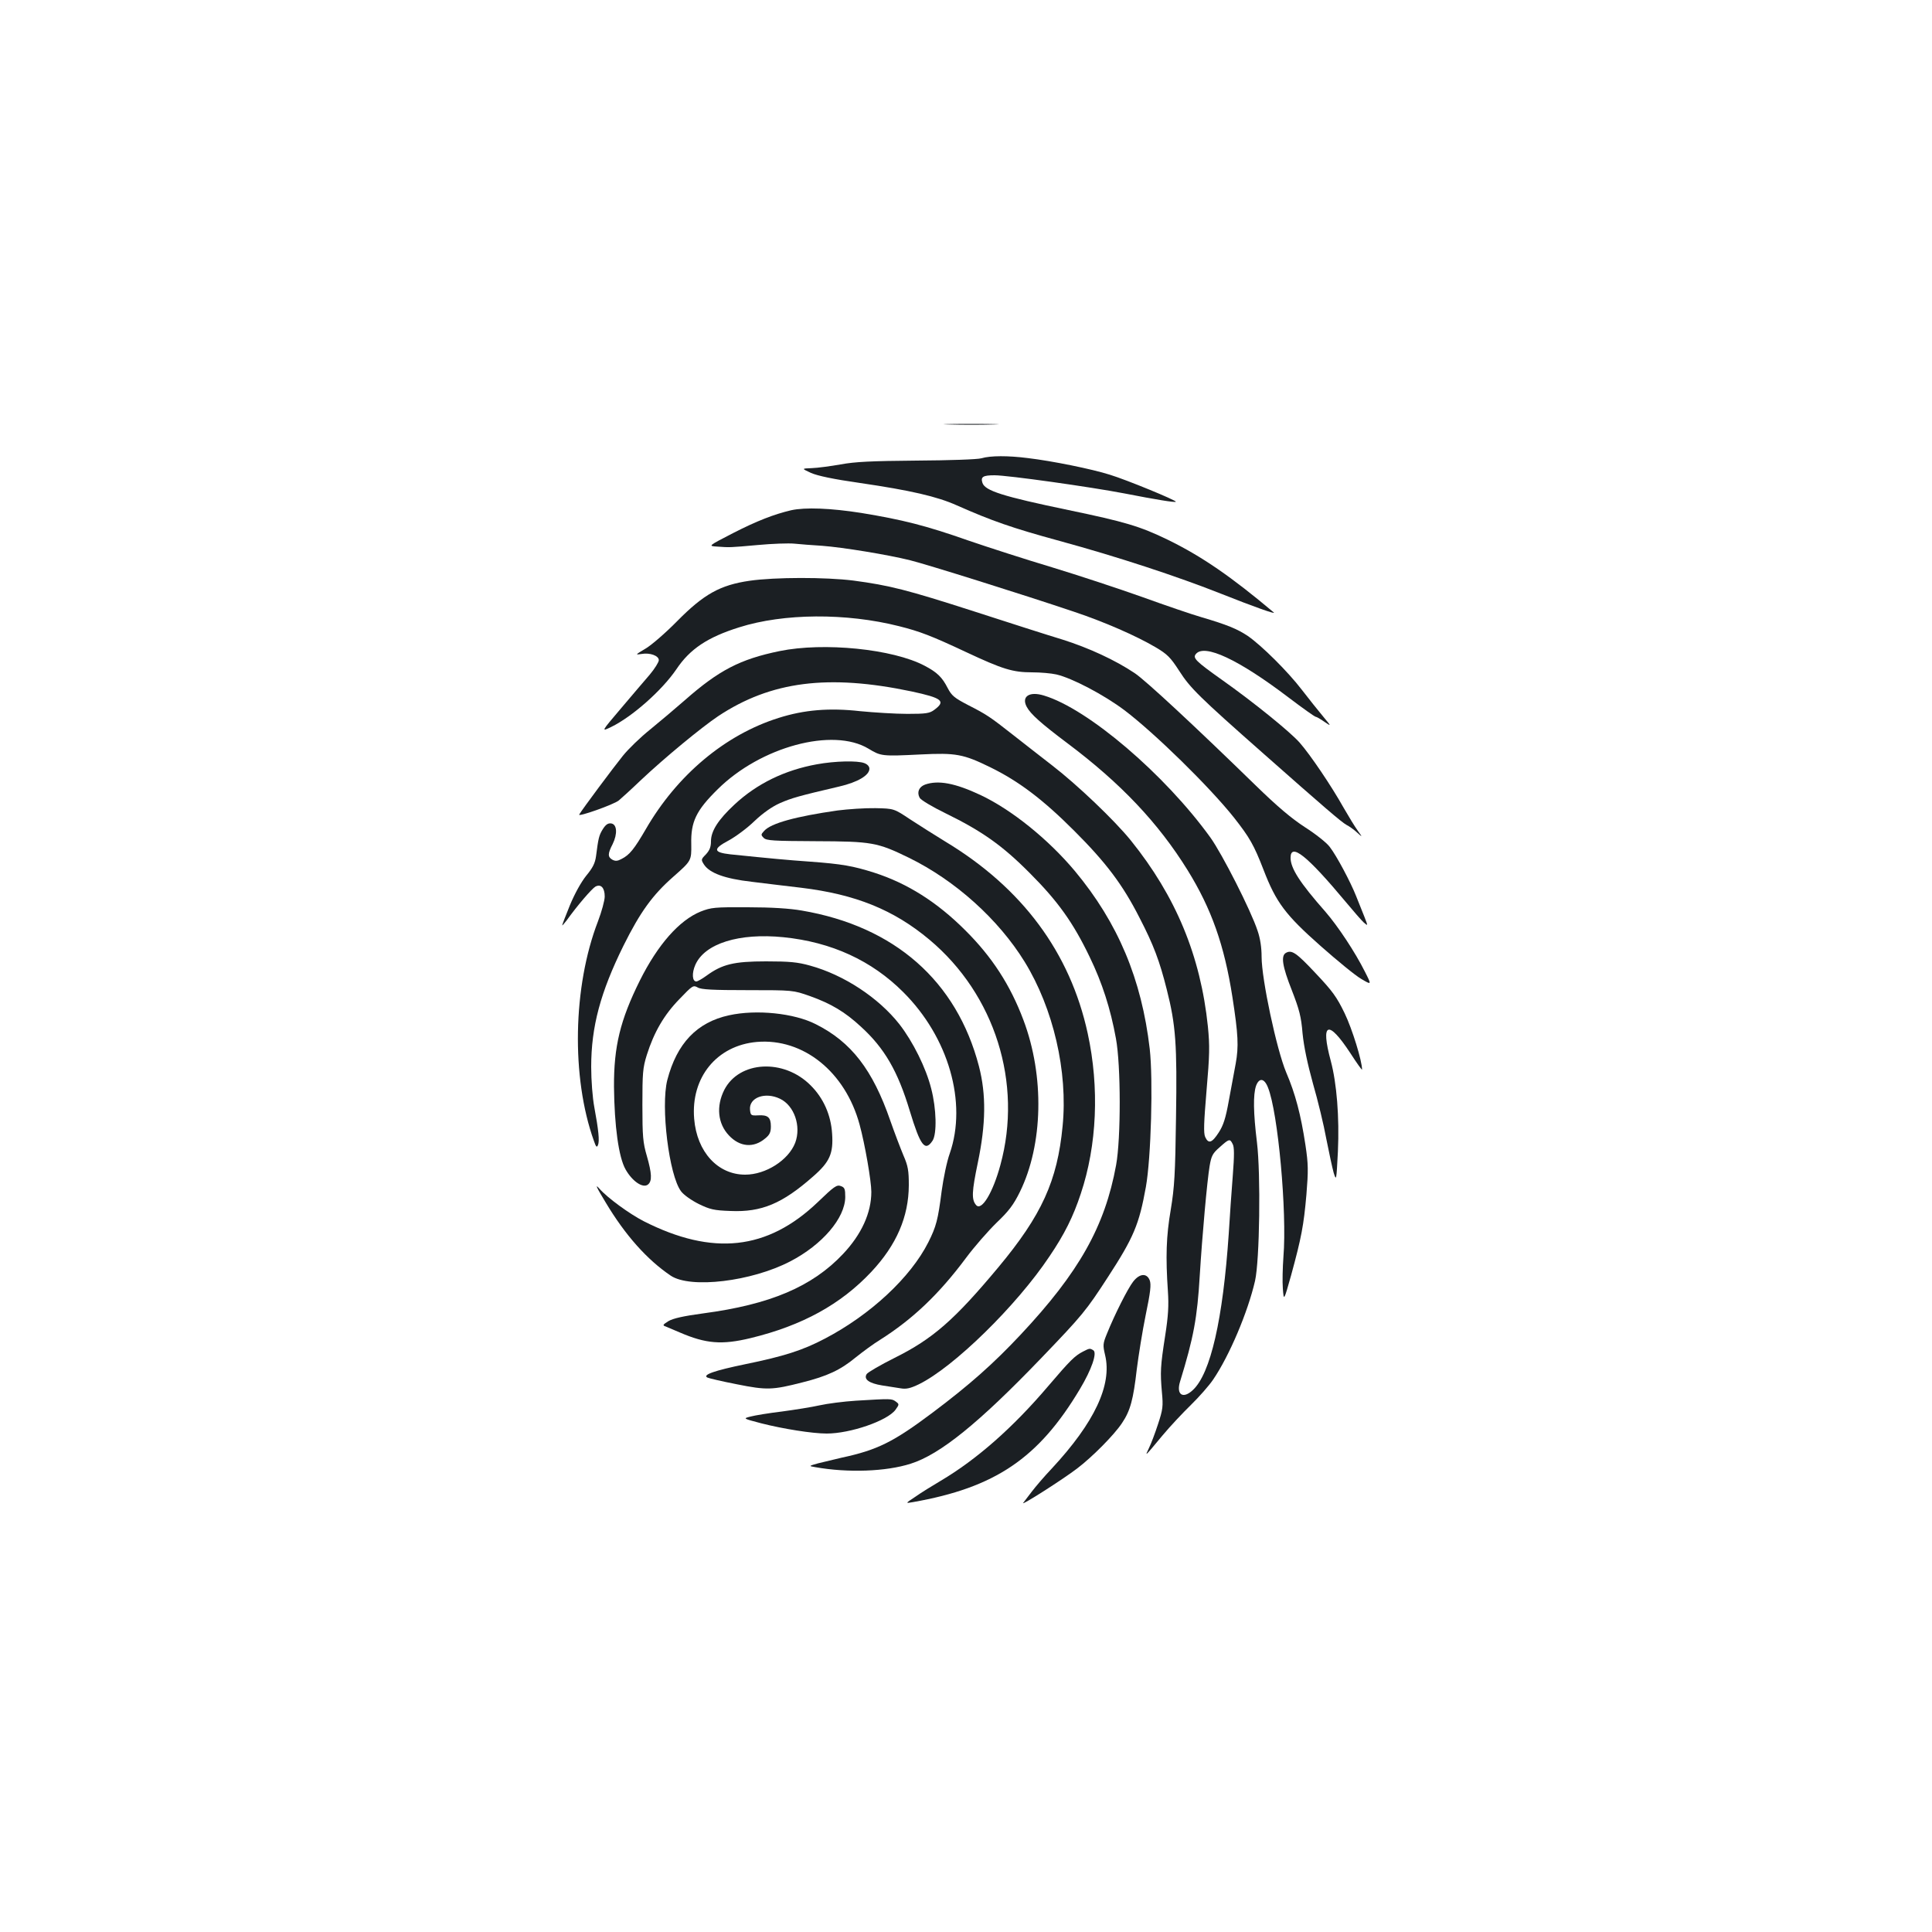 <?xml version="1.0" standalone="no"?>
<!DOCTYPE svg PUBLIC "-//W3C//DTD SVG 20010904//EN"
 "http://www.w3.org/TR/2001/REC-SVG-20010904/DTD/svg10.dtd">
<svg version="1.0" xmlns="http://www.w3.org/2000/svg"
 width="1000pt" height="1000pt" viewBox="0 0 1000 1000"
 preserveAspectRatio="xMidYMid meet">
<g transform="translate(0,1000) scale(0.1,-0.1)"
fill="#1b1f23" stroke="none">
<path d="M4913 7803 c65 -2 168 -2 230 0 62 1 9 3 -118 3 -126 0 -177 -2 -112
-3z"/>
<path d="M5080 7628 c-19 -6 -169 -11 -335 -12 -237 -2 -320 -6 -395 -20 -52
-9 -118 -18 -148 -19 -54 -2 -54 -2 -4 -25 35 -15 114 -32 254 -52 260 -38
399 -70 501 -116 181 -80 283 -116 532 -184 297 -81 608 -183 840 -275 166
-66 282 -107 268 -95 -220 185 -372 290 -548 376 -144 70 -222 93 -515 154
-341 71 -432 100 -445 141 -10 31 3 39 63 39 68 0 495 -60 672 -94 164 -32
262 -48 266 -43 6 6 -256 114 -342 140 -91 29 -297 71 -424 86 -102 13 -193
13 -240 -1z"/>
<path d="M4095 7359 c-89 -21 -177 -55 -300 -118 -130 -67 -130 -67 -85 -70
69 -5 66 -5 212 8 75 7 160 10 190 7 29 -3 94 -8 143 -11 107 -8 340 -46 456
-75 82 -20 583 -177 847 -266 156 -52 323 -125 423 -184 61 -36 77 -52 123
-123 56 -88 104 -135 436 -428 310 -274 404 -355 430 -369 14 -7 38 -24 54
-39 29 -26 29 -26 4 9 -14 19 -47 73 -74 120 -62 111 -173 275 -227 336 -49
56 -242 212 -402 325 -135 96 -153 113 -135 134 44 54 220 -28 478 -224 74
-56 137 -101 142 -101 4 0 24 -11 45 -26 37 -25 37 -25 -7 28 -24 29 -74 91
-110 138 -72 94 -207 228 -279 278 -55 37 -110 59 -239 97 -52 15 -192 63
-311 106 -118 42 -327 111 -465 153 -137 41 -332 104 -434 139 -219 77 -339
107 -552 142 -159 25 -290 30 -363 14z"/>
<path d="M3880 6994 c-152 -22 -237 -69 -375 -209 -60 -61 -135 -126 -165
-143 -52 -31 -53 -32 -20 -27 44 8 90 -9 90 -32 0 -10 -21 -44 -47 -75 -27
-31 -94 -110 -150 -176 -102 -120 -102 -120 -50 -95 109 53 263 189 338 299
70 105 162 166 325 217 230 73 554 75 827 6 108 -27 168 -50 347 -134 190 -89
242 -105 342 -105 44 0 100 -5 126 -11 82 -19 247 -106 352 -185 156 -118 441
-397 568 -557 80 -102 102 -140 152 -269 65 -169 113 -233 295 -394 86 -76
181 -154 211 -171 54 -32 54 -32 19 37 -51 102 -140 236 -204 310 -134 152
-181 226 -181 280 0 80 86 11 287 -230 39 -47 80 -94 92 -105 22 -19 22 -19 3
30 -11 28 -30 75 -42 105 -29 74 -102 211 -137 256 -15 21 -73 67 -128 102
-71 46 -144 108 -255 216 -312 304 -571 545 -627 582 -100 67 -238 131 -375
174 -73 22 -279 88 -458 146 -345 111 -435 134 -623 159 -143 18 -405 18 -537
-1z"/>
<path d="M4035 6630 c-204 -42 -314 -99 -490 -254 -49 -43 -131 -112 -180
-152 -50 -40 -113 -101 -141 -136 -47 -58 -212 -279 -226 -304 -10 -15 180 52
205 73 12 10 63 56 112 103 126 119 317 276 402 333 273 181 570 219 1002 128
158 -34 178 -50 117 -95 -24 -18 -42 -21 -139 -21 -62 0 -172 7 -245 14 -160
18 -290 7 -422 -35 -277 -87 -526 -296 -688 -577 -59 -101 -83 -132 -125 -153
-20 -11 -32 -12 -47 -4 -25 14 -25 31 1 81 26 53 23 103 -8 107 -16 2 -28 -6
-43 -30 -20 -32 -23 -47 -35 -140 -5 -36 -17 -60 -51 -101 -27 -34 -59 -92
-84 -152 -22 -54 -40 -101 -40 -104 0 -3 10 8 23 25 55 77 131 165 149 175 28
15 48 -6 48 -51 0 -21 -16 -79 -35 -129 -130 -337 -139 -807 -21 -1136 11 -32
15 -36 21 -22 9 21 3 78 -19 197 -9 48 -16 138 -16 208 0 208 48 386 167 627
87 175 151 263 258 357 94 83 94 83 93 169 -3 115 25 174 137 284 222 220 596
321 780 210 65 -39 68 -40 271 -30 181 9 220 2 359 -66 147 -72 271 -165 435
-329 164 -164 250 -277 338 -450 73 -141 104 -224 141 -371 47 -185 54 -285
48 -664 -4 -293 -8 -359 -27 -475 -24 -139 -27 -246 -15 -423 5 -75 2 -127
-14 -230 -25 -160 -26 -189 -17 -293 7 -73 5 -89 -20 -165 -15 -46 -36 -102
-47 -124 -22 -46 -24 -48 70 65 39 47 106 118 148 159 41 40 93 99 114 130 84
123 180 350 217 511 24 106 30 552 10 717 -19 154 -20 247 -5 292 16 44 43 41
62 -8 52 -128 99 -645 80 -876 -4 -55 -6 -129 -3 -165 5 -65 5 -65 43 70 53
194 65 257 79 417 10 124 10 156 -5 256 -24 158 -52 265 -100 377 -49 117
-127 481 -127 598 0 47 -7 95 -21 135 -34 104 -183 397 -244 482 -235 326
-634 667 -862 735 -75 23 -117 -5 -89 -58 20 -38 74 -86 211 -189 276 -207
470 -412 622 -657 123 -199 190 -387 232 -657 30 -194 33 -255 17 -344 -8 -44
-24 -131 -36 -194 -16 -89 -28 -126 -52 -163 -35 -54 -53 -60 -70 -23 -9 20
-7 74 7 240 16 185 17 230 7 332 -38 366 -166 674 -399 963 -84 104 -278 289
-408 389 -61 47 -150 117 -200 156 -121 95 -137 106 -233 155 -73 38 -86 49
-107 89 -28 55 -54 81 -119 115 -164 87 -522 123 -751 76z m2345 -2551 c9 -15
9 -59 1 -162 -6 -78 -16 -214 -21 -302 -30 -443 -94 -725 -186 -810 -51 -48
-87 -24 -66 44 70 228 89 329 102 550 13 211 38 488 51 566 9 52 15 65 52 97
49 44 53 45 67 17z"/>
<path d="M4228 6044 c-166 -30 -310 -100 -426 -208 -84 -78 -122 -137 -122
-190 0 -30 -7 -47 -26 -68 -26 -26 -26 -28 -10 -53 29 -44 107 -73 246 -89 69
-9 184 -22 257 -31 281 -34 479 -114 664 -269 339 -284 483 -742 367 -1166
-39 -144 -98 -241 -126 -207 -24 28 -22 69 9 218 42 201 44 353 6 500 -115
441 -436 724 -917 806 -63 11 -158 17 -280 17 -172 1 -189 -1 -243 -22 -111
-45 -222 -171 -315 -357 -102 -205 -135 -342 -134 -550 2 -202 24 -365 60
-428 35 -62 90 -99 116 -78 22 18 20 57 -6 148 -20 68 -23 101 -23 263 0 166
2 193 23 260 37 117 89 207 168 288 68 71 72 74 95 61 18 -11 79 -14 259 -14
235 0 235 0 323 -31 109 -39 181 -82 263 -158 122 -111 191 -230 253 -436 55
-181 79 -213 118 -154 23 36 20 165 -7 269 -27 108 -95 244 -165 334 -108 137
-287 255 -462 303 -64 18 -106 22 -228 22 -167 0 -227 -15 -308 -74 -22 -16
-46 -30 -53 -30 -21 0 -24 43 -5 86 49 111 227 166 456 143 249 -25 457 -121
620 -284 235 -234 332 -572 241 -835 -15 -41 -33 -129 -42 -195 -19 -149 -28
-183 -69 -265 -92 -182 -299 -375 -536 -499 -114 -60 -211 -91 -411 -132 -160
-33 -223 -55 -197 -69 8 -4 76 -20 153 -35 155 -31 184 -30 340 10 127 32 195
63 275 129 36 29 93 71 126 91 169 107 305 236 445 424 43 58 115 140 158 182
64 61 88 93 121 160 120 245 128 599 18 890 -68 181 -163 327 -301 464 -146
146 -300 243 -471 298 -110 35 -168 45 -330 57 -126 9 -200 16 -415 38 -89 10
-91 28 -8 72 35 19 95 63 133 100 44 42 93 76 132 93 59 26 97 37 307 86 95
22 156 58 156 92 0 12 -10 23 -26 29 -35 14 -154 11 -246 -6z"/>
<path d="M4788 5939 c-32 -12 -43 -40 -28 -68 5 -11 65 -47 133 -80 190 -93
295 -167 437 -310 146 -146 225 -257 310 -434 65 -134 108 -268 136 -422 26
-140 26 -518 1 -655 -58 -318 -192 -556 -495 -879 -139 -148 -261 -257 -454
-402 -204 -153 -286 -194 -472 -234 -39 -9 -93 -22 -121 -29 -50 -14 -50 -14
-15 -20 169 -30 366 -23 494 18 152 48 353 211 673 544 217 226 234 247 347
421 134 206 162 273 197 467 27 151 38 555 20 715 -42 361 -164 652 -387 920
-138 165 -328 318 -489 394 -132 62 -219 78 -287 54z"/>
<path d="M4335 5805 c-216 -31 -345 -66 -380 -106 -17 -18 -17 -21 -2 -36 14
-14 49 -16 269 -17 291 -1 319 -6 483 -86 239 -117 463 -318 599 -539 148
-241 224 -567 196 -850 -27 -283 -108 -461 -333 -731 -227 -272 -339 -370
-536 -468 -74 -37 -139 -75 -145 -84 -17 -27 12 -48 80 -59 32 -5 76 -12 96
-15 29 -5 50 0 94 21 180 88 506 407 676 662 78 115 123 206 162 324 84 251
97 549 36 830 -91 419 -339 753 -737 993 -54 33 -136 85 -182 115 -84 56 -84
56 -180 58 -53 1 -141 -5 -196 -12z"/>
<path d="M6656 5068 c-27 -15 -19 -69 31 -195 38 -98 48 -135 55 -222 7 -69
25 -155 54 -260 25 -86 56 -214 69 -286 14 -71 31 -150 38 -175 14 -44 14 -42
22 110 8 178 -6 353 -37 469 -54 200 -14 216 102 39 33 -51 60 -89 60 -84 0
45 -51 210 -90 291 -41 85 -64 116 -149 206 -101 108 -125 124 -155 107z"/>
<path d="M3774 4745 c-167 -36 -271 -146 -320 -335 -35 -138 9 -494 71 -576
14 -19 54 -47 92 -66 58 -28 78 -33 164 -36 161 -7 268 38 428 179 86 75 105
119 98 221 -6 97 -45 185 -112 251 -139 139 -369 126 -446 -24 -43 -85 -34
-175 24 -236 56 -60 128 -66 187 -16 24 19 30 33 30 63 0 47 -16 60 -66 57
-37 -2 -39 0 -42 29 -6 63 78 94 155 57 74 -35 111 -142 79 -228 -35 -90 -152
-165 -259 -165 -142 0 -250 118 -264 289 -18 214 117 380 325 398 240 20 457
-155 531 -427 28 -102 61 -294 61 -349 0 -109 -51 -220 -146 -321 -160 -170
-378 -262 -724 -308 -104 -14 -156 -26 -180 -40 -30 -19 -32 -22 -14 -28 10
-4 43 -18 73 -31 135 -58 217 -65 366 -29 268 65 467 175 625 343 131 140 193
285 194 448 0 76 -4 100 -28 155 -15 36 -46 117 -68 180 -91 263 -202 407
-386 499 -112 57 -307 77 -448 46z"/>
<path d="M3135 3776 c101 -169 214 -296 337 -379 102 -68 418 -30 618 74 166
86 284 224 285 333 0 42 -3 50 -23 57 -21 8 -35 -2 -120 -84 -260 -248 -543
-279 -900 -98 -74 38 -188 121 -230 169 -24 27 -15 7 33 -72z"/>
<path d="M5865 3366 c-28 -36 -96 -171 -135 -268 -22 -53 -22 -61 -10 -112 37
-154 -55 -349 -275 -586 -39 -41 -85 -95 -104 -120 -19 -25 -39 -51 -45 -59
-14 -18 203 120 279 178 79 60 193 175 233 236 43 64 58 122 76 278 9 71 29
197 46 280 25 120 29 158 21 180 -15 39 -53 36 -86 -7z"/>
<path d="M5605 3004 c-42 -22 -64 -43 -180 -179 -182 -214 -368 -378 -555
-489 -44 -26 -104 -63 -132 -83 -53 -35 -53 -35 -13 -28 426 75 651 227 865
586 60 100 90 187 69 200 -18 11 -19 11 -54 -7z"/>
<path d="M4430 2750 c-63 -4 -148 -15 -188 -24 -40 -9 -128 -23 -195 -32 -67
-8 -140 -20 -162 -26 -40 -10 -40 -10 55 -35 114 -29 265 -53 339 -53 122 0
314 66 356 123 20 28 20 29 1 43 -21 15 -24 15 -206 4z"/>
</g>
</svg>
